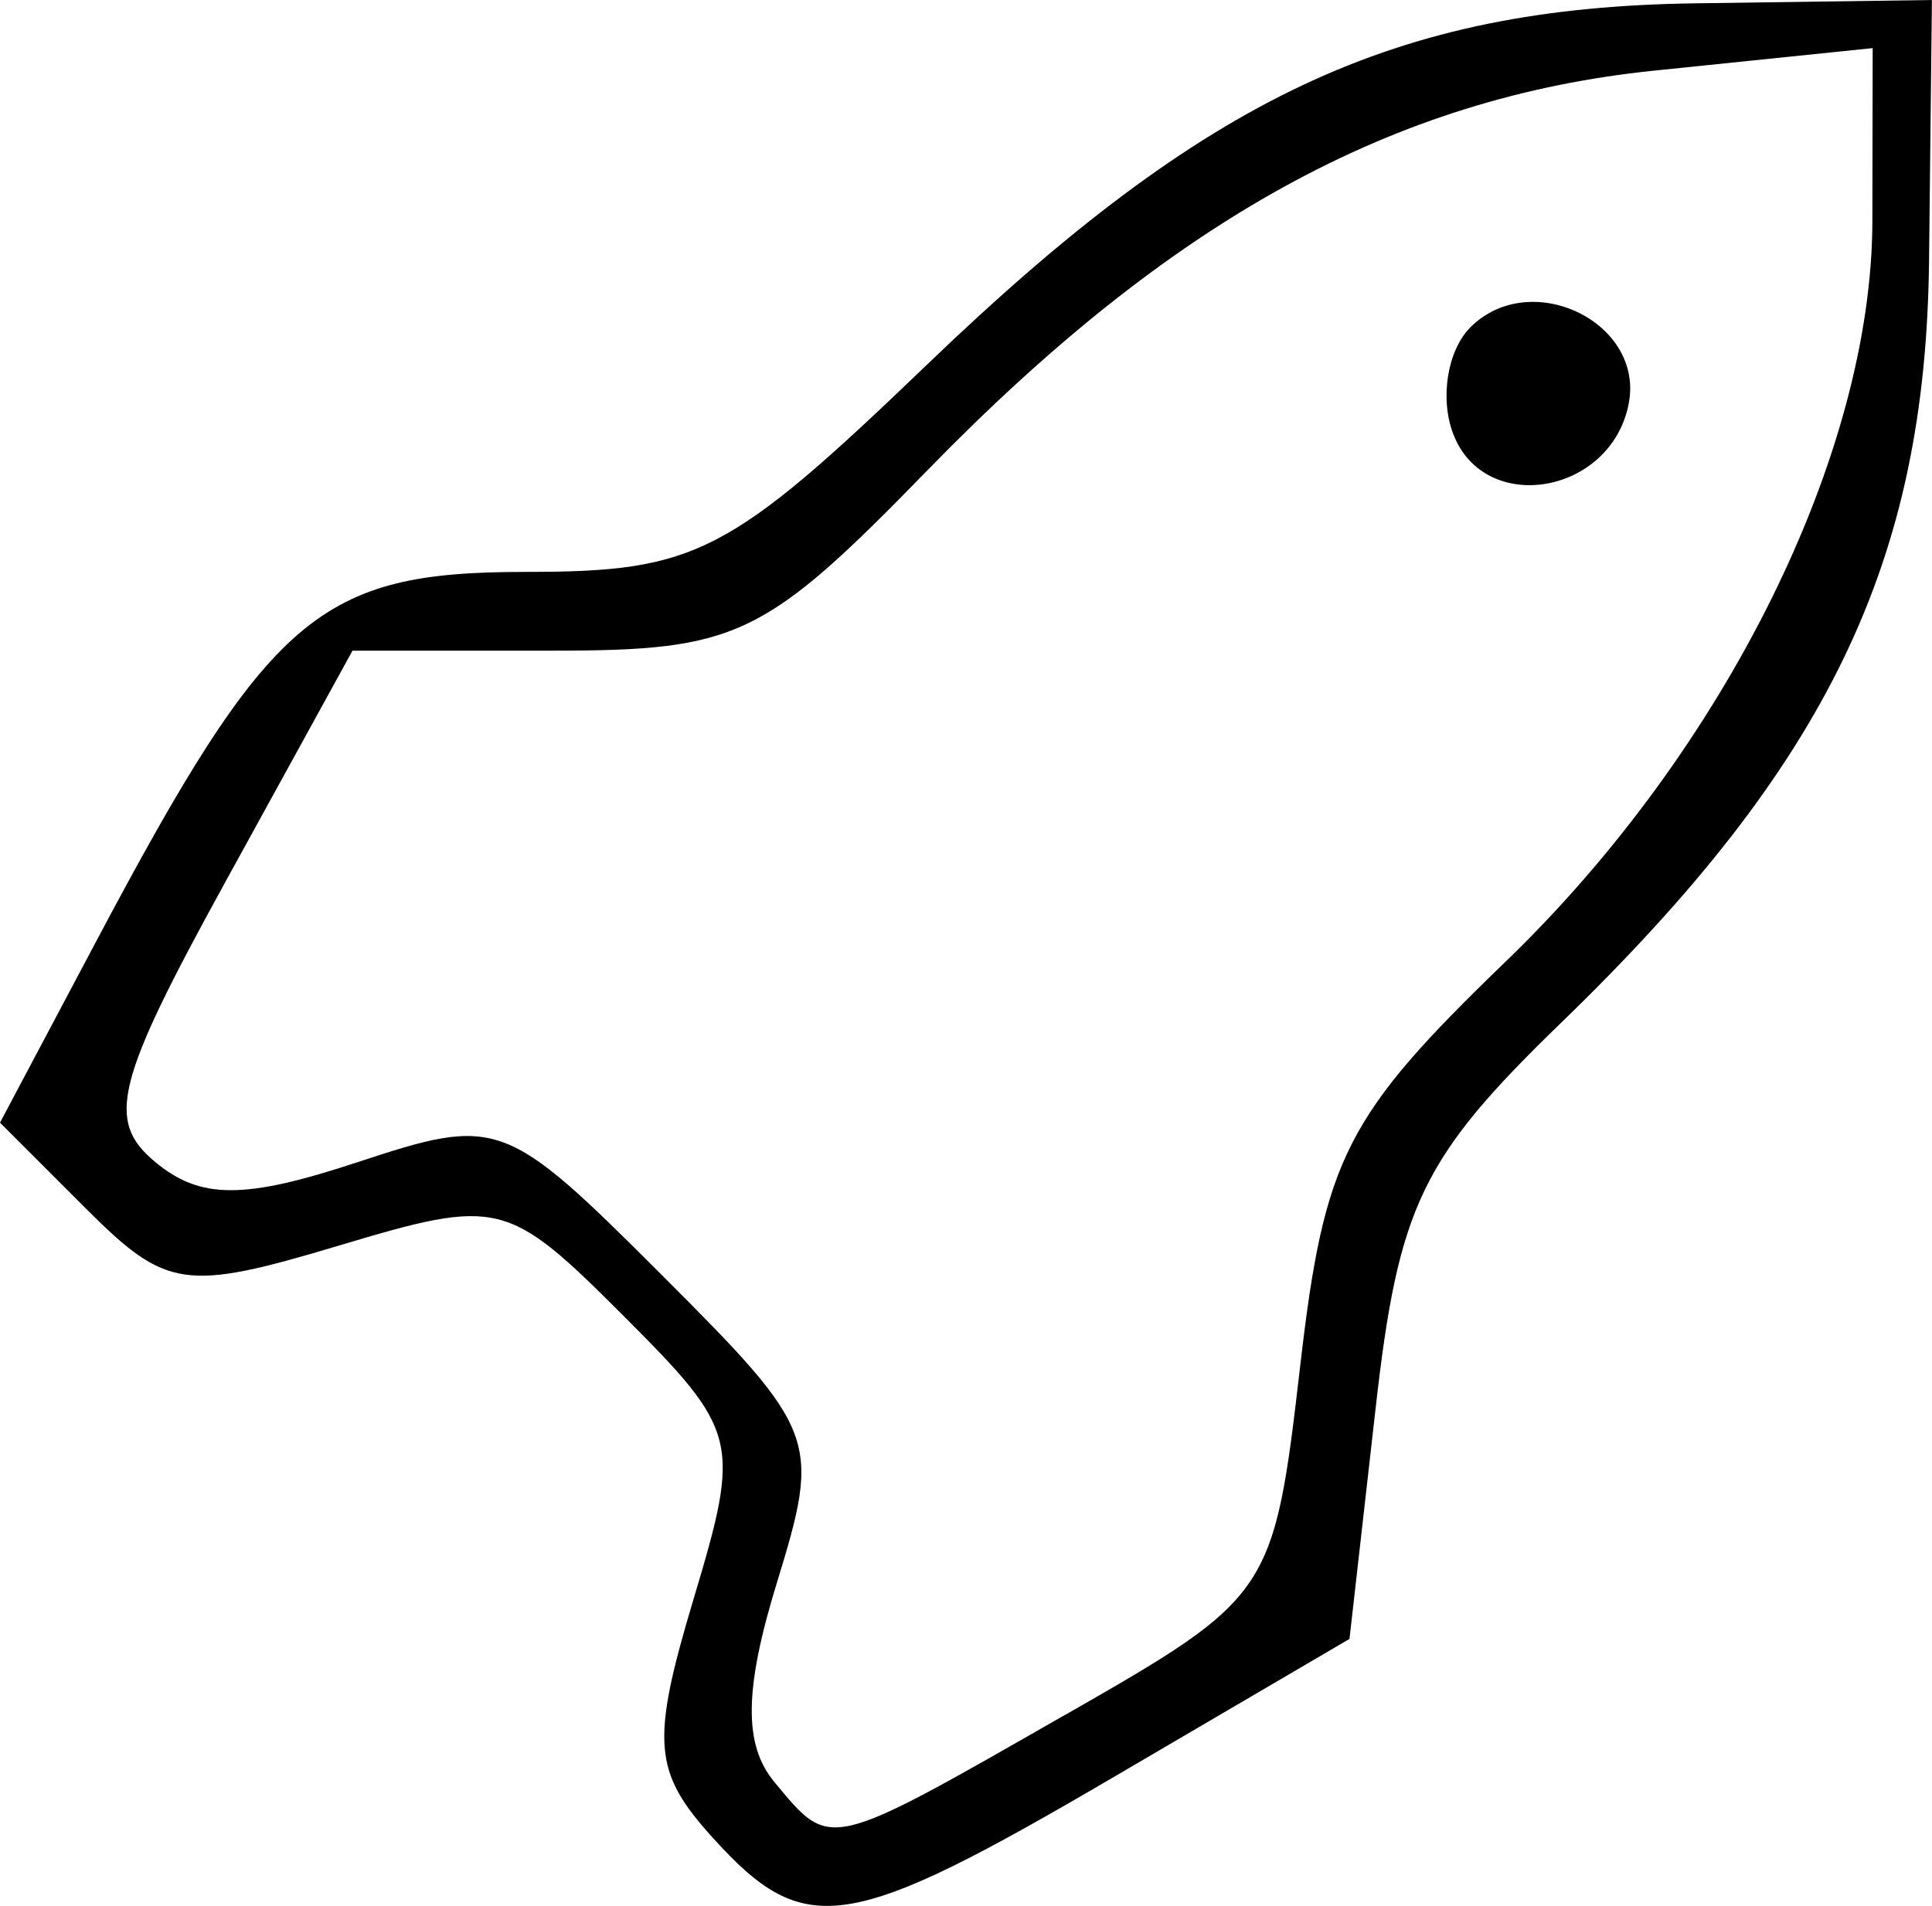 <?xml version="1.0" encoding="UTF-8" standalone="no"?>
<svg
   xmlns:dc="http://purl.org/dc/elements/1.1/"
   xmlns:cc="http://creativecommons.org/ns#"
   xmlns:rdf="http://www.w3.org/1999/02/22-rdf-syntax-ns#"
   xmlns:svg="http://www.w3.org/2000/svg"
   xmlns="http://www.w3.org/2000/svg"
   id="svg8"
   version="1.1"
   viewBox="0 0 26.215 25.868"
   height="25.868mm"
   width="26.215mm">
  <defs
     id="defs2" />
  <g
     transform="translate(15.794,70.084)"
     id="layer1">
    <path
       id="path274"
       d="m -6.125,-45.144 c -0.808,-0.893 -0.84,-1.295 -0.257,-3.241 0.644,-2.15 0.613,-2.274 -0.955,-3.843 -1.573,-1.573 -1.688,-1.601 -3.867,-0.948 -2.077,0.622 -2.334,0.585 -3.418,-0.499 l -1.172,-1.172 1.309,-2.468 c 2.352,-4.433 3.019,-5.007 5.824,-5.007 2.311,0 2.76,-0.232 5.457,-2.824 3.781,-3.633 6.341,-4.836 10.413,-4.893 l 3.211,-0.045 -0.039,3.537 c -0.045,4.086 -1.372,6.839 -4.986,10.338 -1.9,1.84 -2.213,2.489 -2.523,5.235 l -0.355,3.134 -3.169,1.857 c -3.656,2.143 -4.216,2.228 -5.474,0.838 z m 4.788,-1.667 c 2.797,-1.6 2.827,-1.645 3.187,-4.75 0.326,-2.81 0.615,-3.376 2.79,-5.476 2.98,-2.877 4.965,-6.886 4.972,-10.044 l 0.004,-2.35 -2.969,0.306 c -3.533,0.365 -6.545,2.021 -9.854,5.421 -2.214,2.274 -2.582,2.451 -5.095,2.451 h -2.709 l -1.729,3.146 c -1.489,2.709 -1.621,3.236 -0.947,3.795 0.612,0.508 1.208,0.509 2.74,0.003 1.912,-0.631 2.008,-0.595 4.133,1.53 2.119,2.119 2.16,2.228 1.561,4.178 -0.444,1.445 -0.453,2.198 -0.033,2.704 0.77,0.927 0.7,0.943 3.947,-0.914 z m 5.262,-17.382 c -0.185,-0.483 -0.08,-1.135 0.233,-1.449 0.816,-0.815 2.361,-0.07 2.148,1.036 -0.237,1.232 -1.952,1.529 -2.381,0.413 z"
       style="fill:#000000;stroke-width:1" />
  </g>
</svg>
